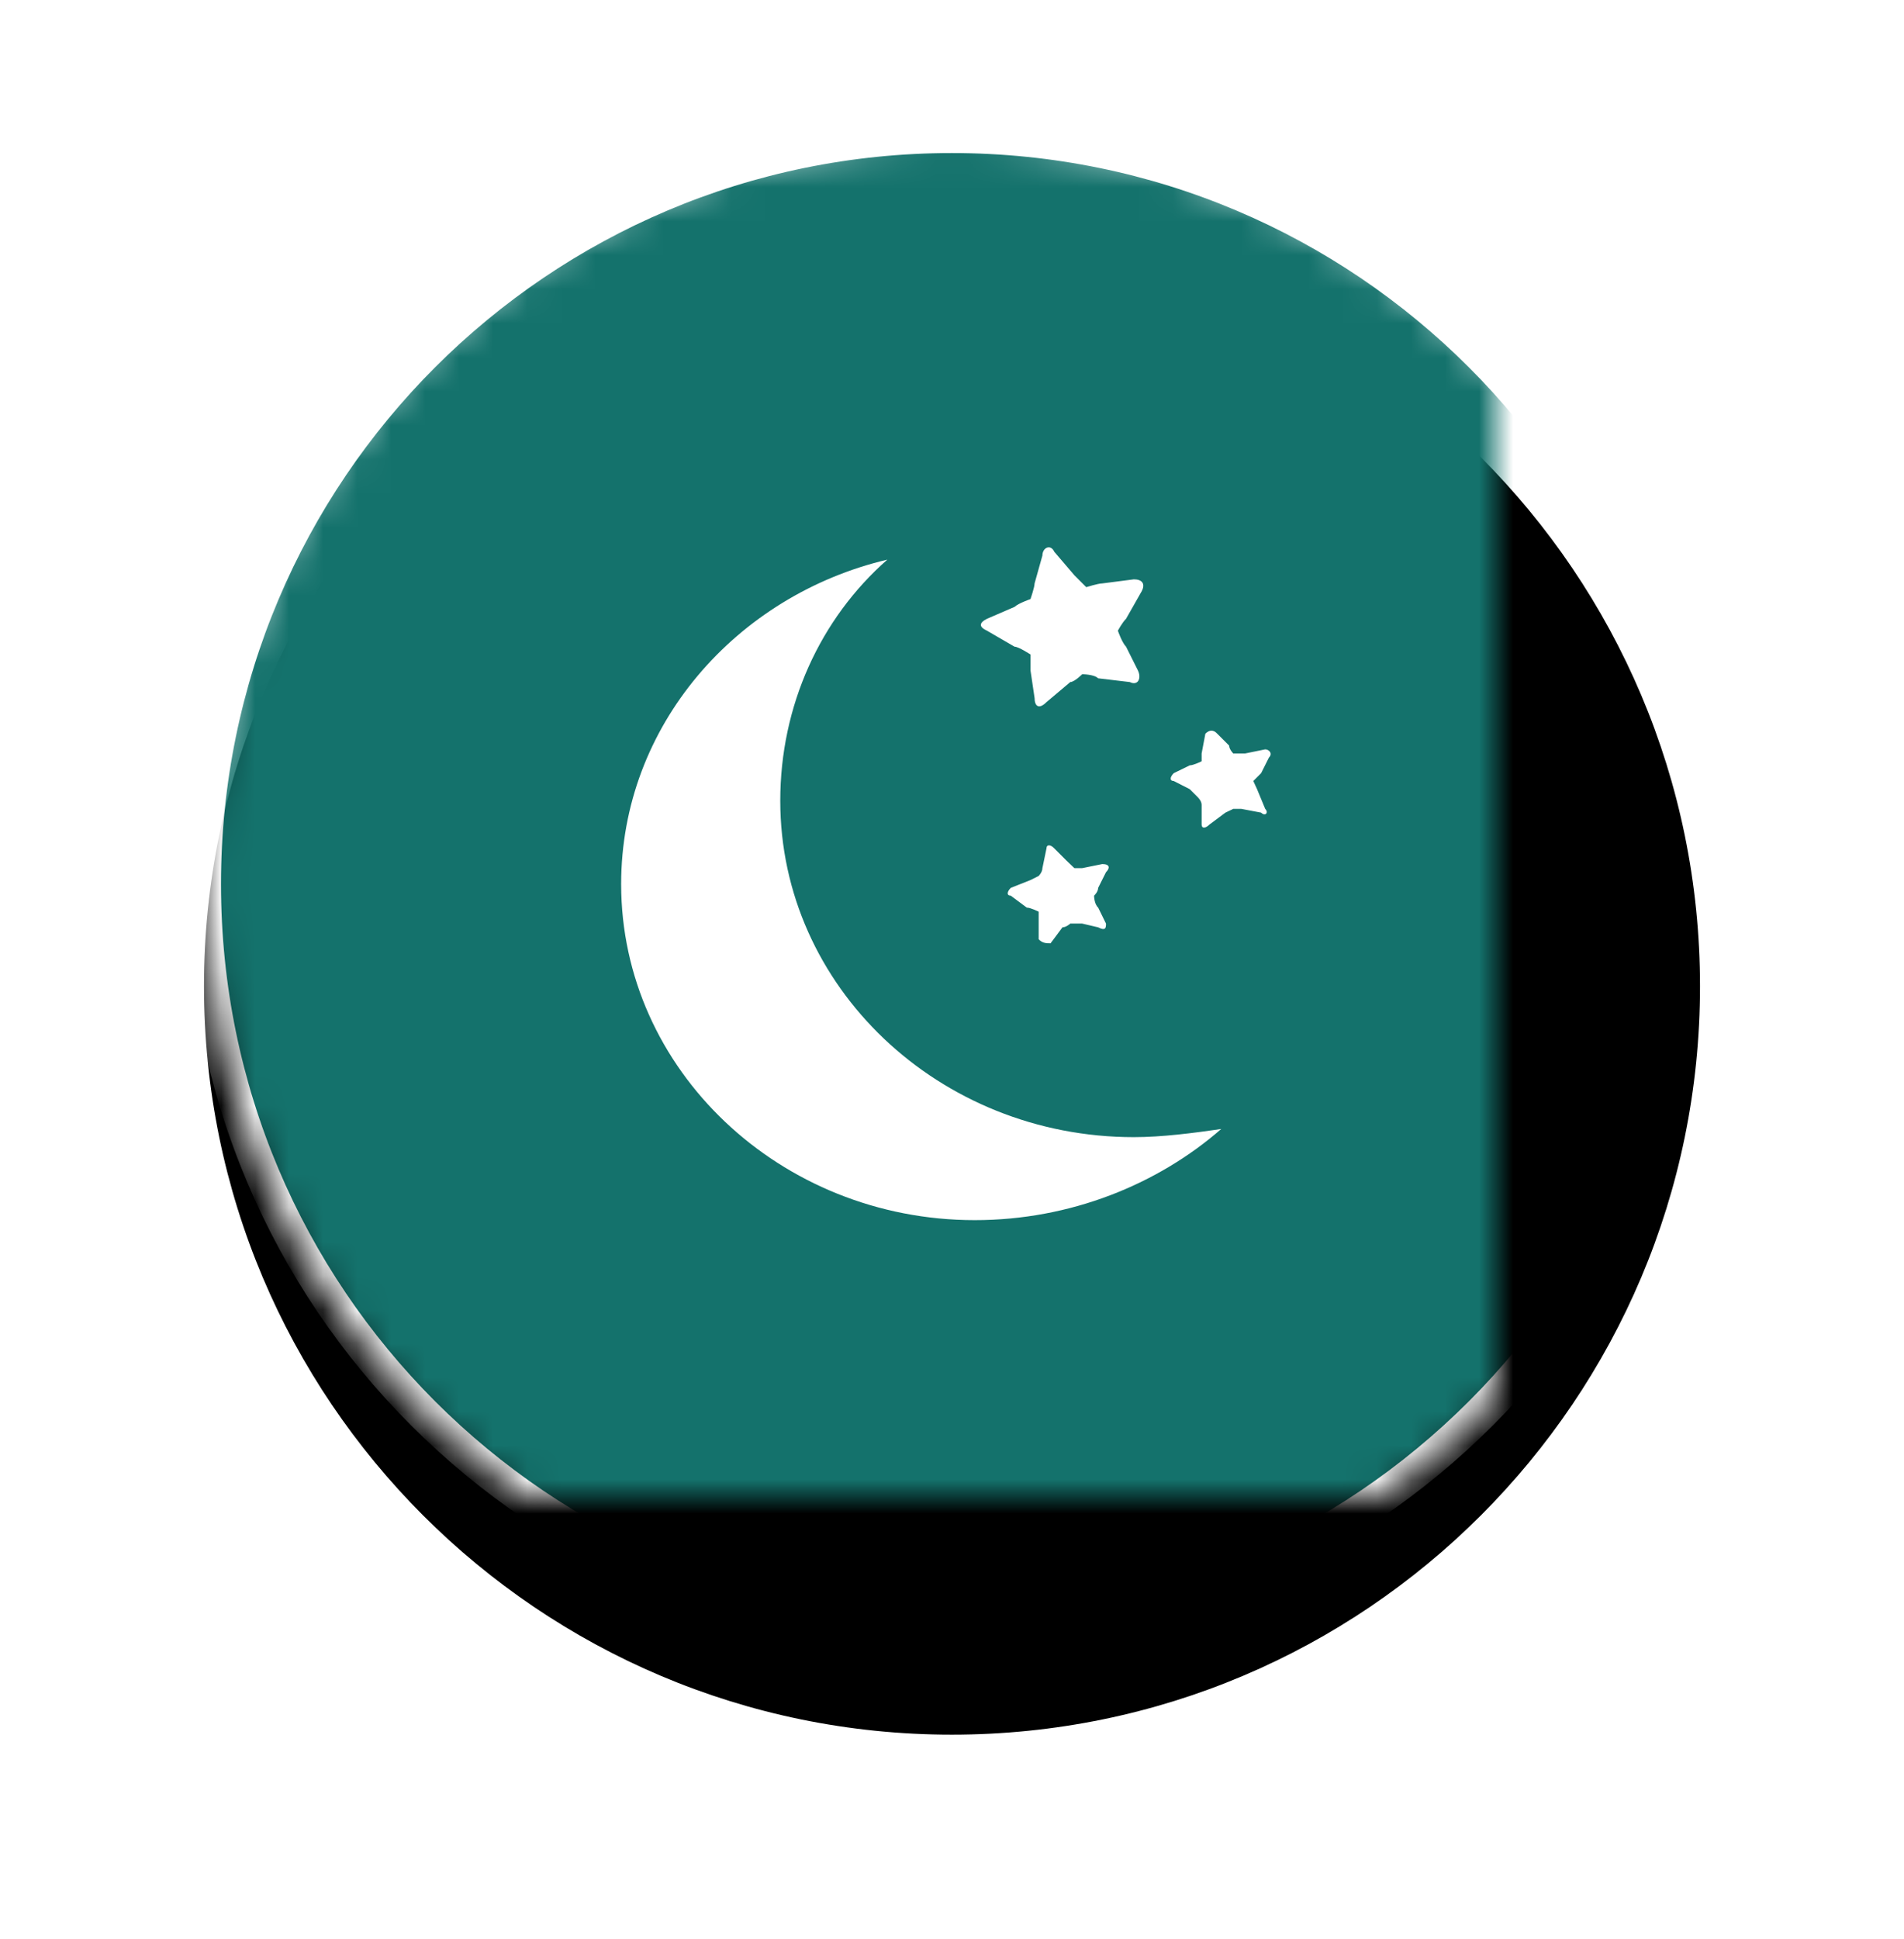 <?xml version="1.0" encoding="UTF-8"?>
<svg xmlns="http://www.w3.org/2000/svg" xmlns:xlink="http://www.w3.org/1999/xlink" width="56px" height="57px" viewBox="0 0 56 57" version="1.1">
  <title>睡眠</title>
  <defs>
    <path d="M27.995,4 C15.853,4 6,13.853 6,25.995 C6,38.147 15.853,48 27.995,48 C40.147,48 50,38.147 50,25.995 C50,13.853 40.147,4 27.995,4 Z" id="path-1"></path>
    <filter x="-23.9%" y="-17.0%" width="147.7%" height="147.7%" filterUnits="objectBoundingBox" id="filter-2">
      <feOffset dx="0" dy="3" in="SourceAlpha" result="shadowOffsetOuter1"></feOffset>
      <feGaussianBlur stdDeviation="3" in="shadowOffsetOuter1" result="shadowBlurOuter1"></feGaussianBlur>
      <feComposite in="shadowBlurOuter1" in2="SourceAlpha" operator="out" result="shadowBlurOuter1"></feComposite>
      <feColorMatrix values="0 0 0 0 0   0 0 0 0 0   0 0 0 0 0  0 0 0 0.16 0" type="matrix" in="shadowBlurOuter1"></feColorMatrix>
    </filter>
    <mask id="mask-3" maskContentUnits="userSpaceOnUse" maskUnits="objectBoundingBox" x="0" y="0" width="44" height="44" fill="white">
      <use xlink:href="#path-1"></use>
    </mask>
  </defs>
  <g id="页面-1" stroke="none" stroke-width="1" fill="none" fill-rule="evenodd">
    <g id="画板" transform="translate(-211, -368)">
      <g id="睡眠备份-2" transform="translate(211, 368)">
        <g id="路径" stroke-dasharray="0,0">
          <use fill="black" fill-opacity="1" filter="url(#filter-2)" xlink:href="#path-1"></use>
          <use stroke="#FFFFFF" mask="url(#mask-3)" stroke-width="1" fill="#14726C" fill-rule="evenodd" xlink:href="#path-1"></use>
        </g>
        <path d="M26.099,16.453 C24.119,18.193 22.949,20.753 22.949,23.543 C22.949,29.013 27.619,33.433 33.349,33.433 C34.169,33.433 35.099,33.313 35.919,33.193 C34.049,34.823 31.479,35.873 28.669,35.873 C22.949,35.873 18.269,31.453 18.269,25.993 C18.269,21.333 21.659,17.503 26.099,16.453 Z M30.779,24.944 C30.779,24.824 30.899,24.824 31.009,24.944 L31.009,24.944 L31.359,25.294 L31.599,25.524 L31.829,25.524 L32.419,25.404 C32.649,25.404 32.649,25.524 32.529,25.644 L32.529,25.644 L32.299,26.104 C32.299,26.224 32.179,26.334 32.179,26.334 C32.179,26.334 32.179,26.574 32.299,26.684 L32.299,26.684 L32.529,27.154 C32.529,27.264 32.529,27.384 32.299,27.264 L32.299,27.264 L31.829,27.154 L31.479,27.154 C31.479,27.154 31.359,27.264 31.249,27.264 L31.249,27.264 L30.899,27.734 C30.779,27.734 30.659,27.734 30.549,27.614 L30.549,27.614 L30.549,26.804 C30.549,26.804 30.309,26.684 30.199,26.684 L30.199,26.684 L29.729,26.334 C29.609,26.334 29.609,26.224 29.729,26.104 L29.729,26.104 L30.309,25.874 L30.549,25.754 C30.549,25.754 30.659,25.644 30.659,25.524 L30.659,25.524 Z M35.452,21.572 C35.572,21.452 35.692,21.452 35.802,21.572 L35.802,21.572 L36.152,21.922 C36.152,22.032 36.272,22.152 36.272,22.152 L36.272,22.152 L36.622,22.152 L37.212,22.032 C37.322,22.032 37.442,22.152 37.322,22.272 L37.322,22.272 L37.092,22.732 L36.862,22.962 L36.972,23.202 L37.212,23.782 C37.322,23.892 37.212,24.012 37.092,23.892 L37.092,23.892 L36.512,23.782 L36.272,23.782 L36.042,23.892 L35.572,24.242 C35.452,24.362 35.342,24.362 35.342,24.242 L35.342,24.242 L35.342,23.662 C35.342,23.542 35.222,23.432 35.222,23.432 L35.222,23.432 L34.992,23.202 L34.522,22.962 C34.402,22.962 34.402,22.852 34.522,22.732 L34.522,22.732 L34.992,22.502 C35.102,22.502 35.342,22.382 35.342,22.382 L35.342,22.382 L35.342,22.152 Z M30.659,16.333 C30.659,16.103 30.899,15.983 31.009,16.223 L31.009,16.223 L31.599,16.913 L31.949,17.263 C31.949,17.263 32.299,17.153 32.419,17.153 L32.419,17.153 L33.349,17.033 C33.579,17.033 33.699,17.153 33.579,17.383 L33.579,17.383 L33.119,18.193 C32.999,18.313 32.879,18.543 32.879,18.543 C32.879,18.543 32.999,18.893 33.119,19.013 L33.119,19.013 L33.469,19.713 C33.579,19.943 33.469,20.173 33.229,20.053 L33.229,20.053 L32.299,19.943 C32.179,19.823 31.829,19.823 31.829,19.823 C31.829,19.823 31.599,20.053 31.479,20.053 L31.479,20.053 L30.779,20.643 C30.549,20.873 30.429,20.753 30.429,20.523 L30.429,20.523 L30.309,19.713 L30.309,19.243 C30.309,19.243 29.959,19.013 29.839,19.013 L29.839,19.013 L29.029,18.543 C28.789,18.433 28.789,18.313 29.029,18.193 L29.029,18.193 L29.839,17.843 C29.959,17.733 30.309,17.613 30.309,17.613 C30.309,17.613 30.429,17.263 30.429,17.153 L30.429,17.153 Z" id="睡眠" fill="#FFFFFF"></path>
      </g>
    </g>
  </g>
</svg>
